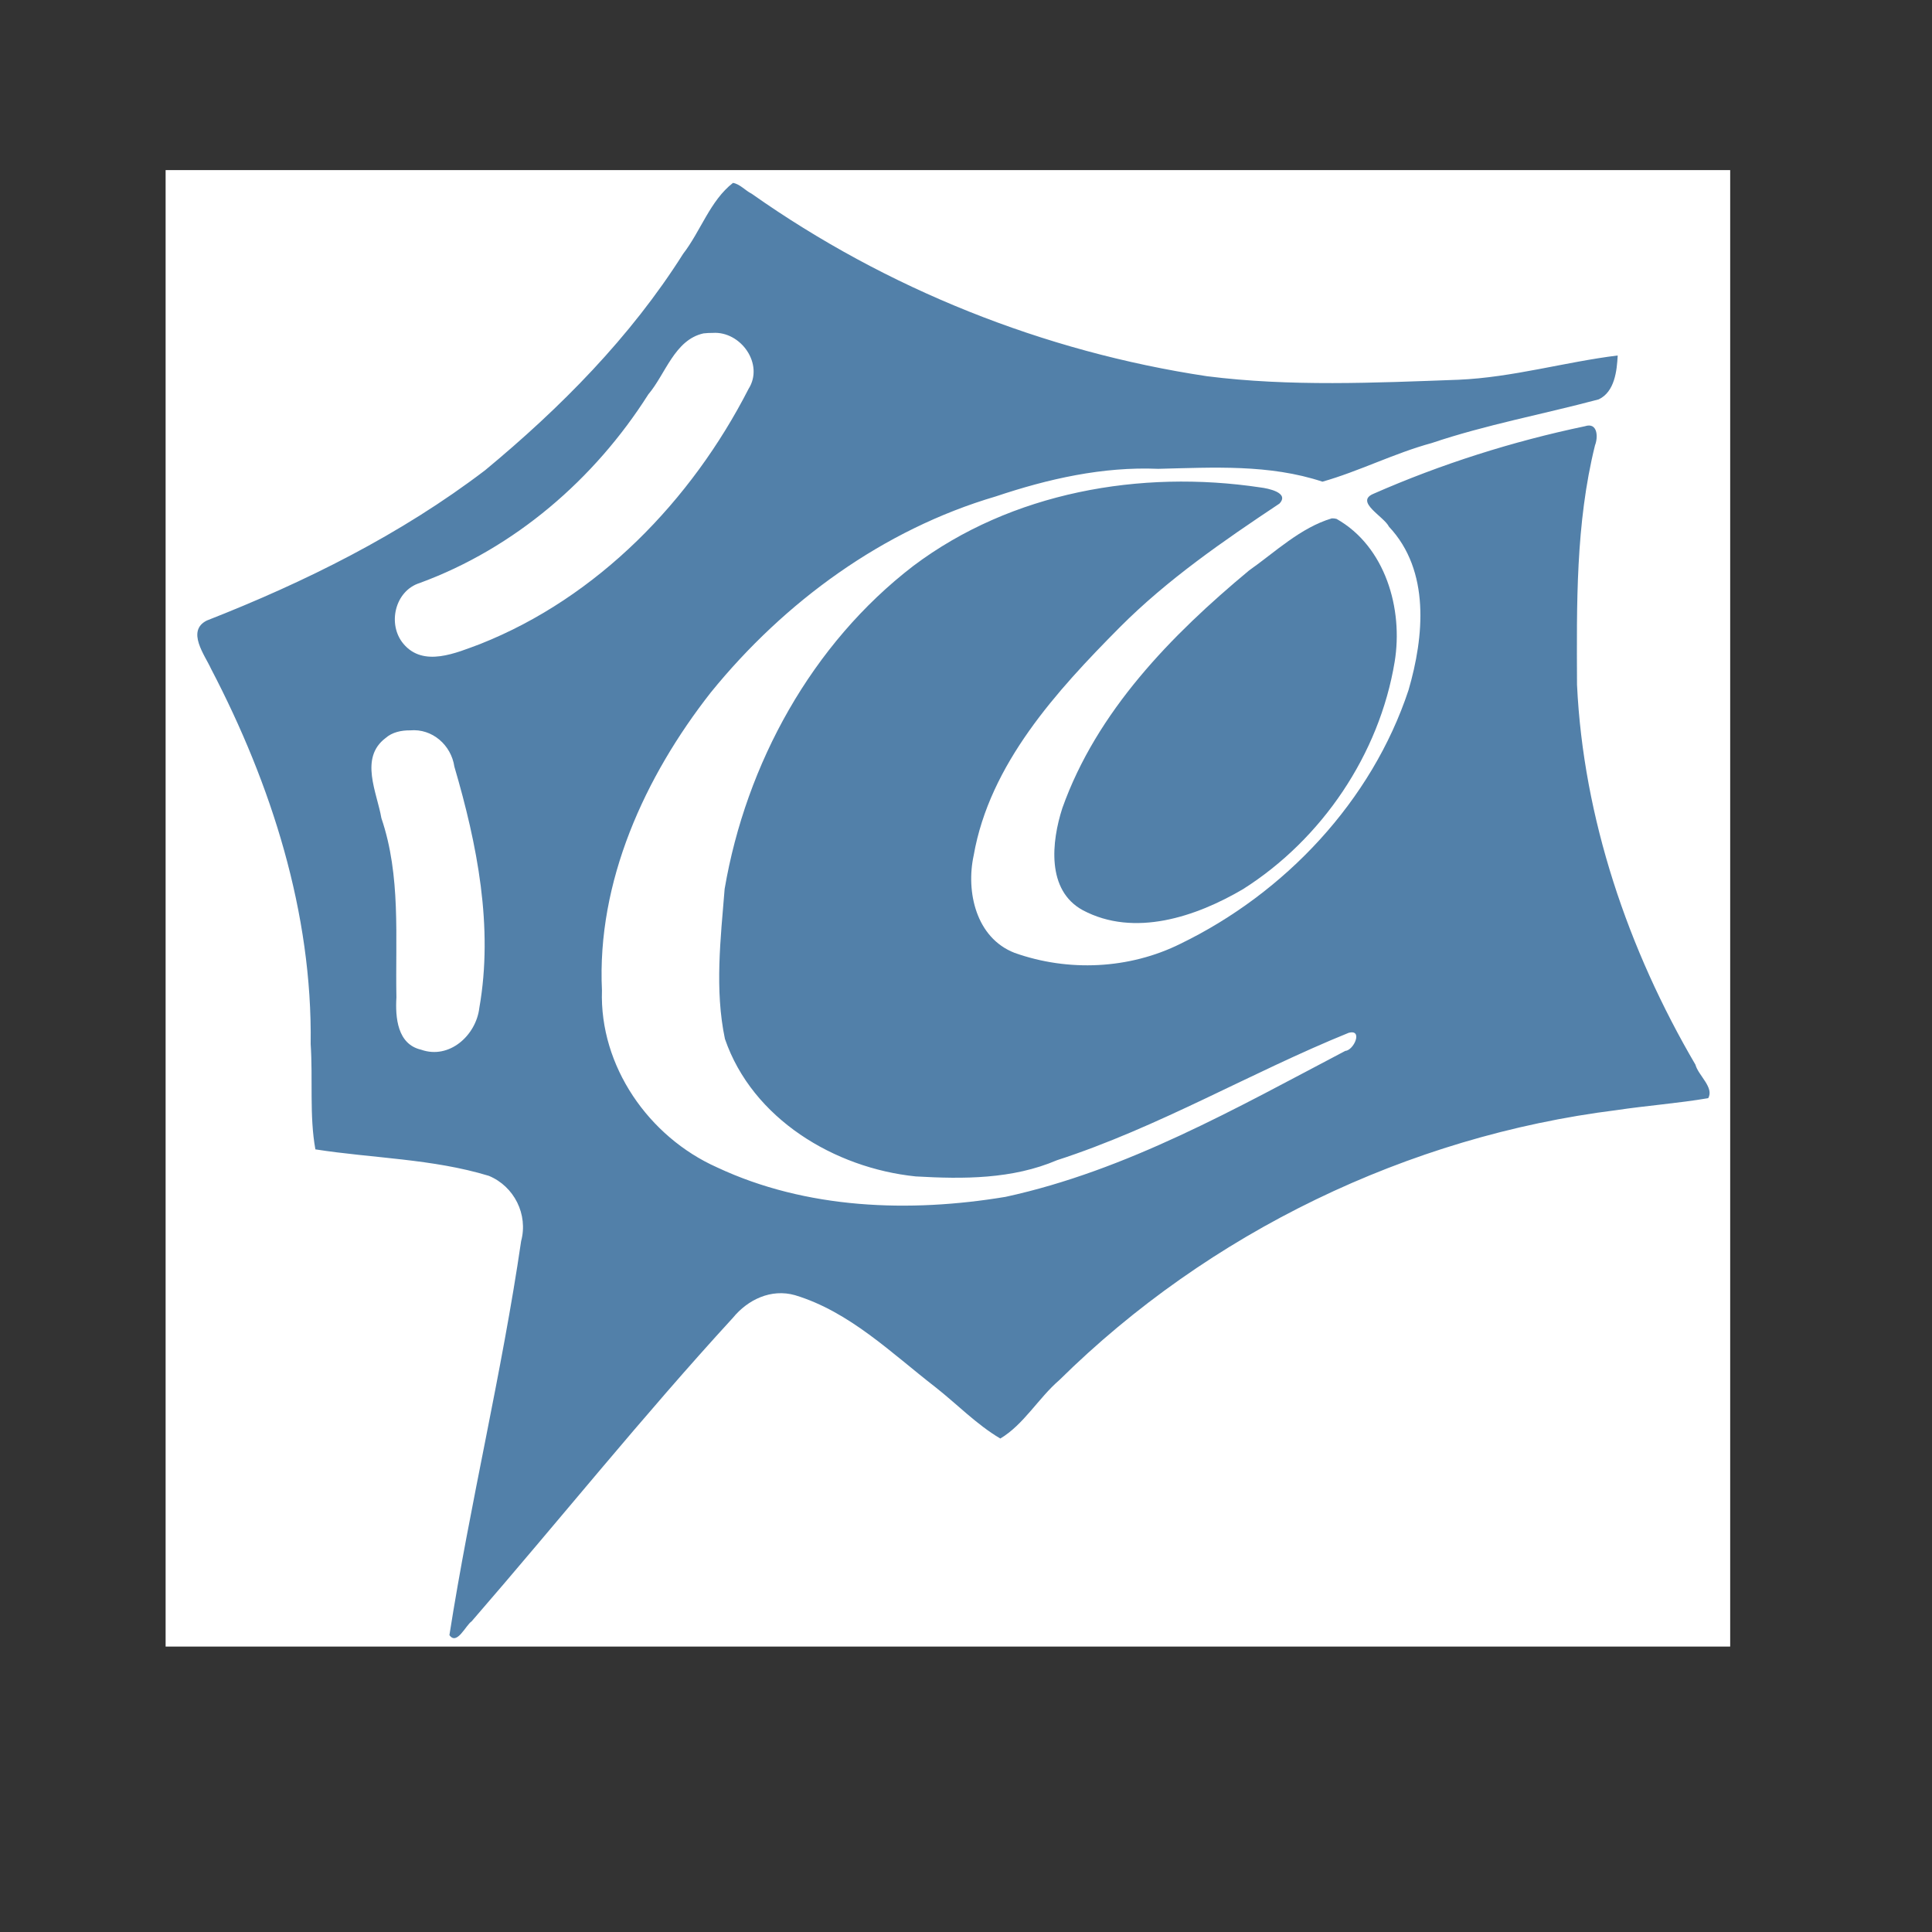 <?xml version="1.0" encoding="UTF-8" standalone="no"?>
<!-- Created with Inkscape (http://www.inkscape.org/) -->

<svg
   xmlns:dc="http://purl.org/dc/elements/1.1/"
   xmlns:cc="http://creativecommons.org/ns#"
   xmlns:rdf="http://www.w3.org/1999/02/22-rdf-syntax-ns#"
   xmlns:svg="http://www.w3.org/2000/svg"
   xmlns="http://www.w3.org/2000/svg"
   xmlns:sodipodi="http://sodipodi.sourceforge.net/DTD/sodipodi-0.dtd"
   xmlns:inkscape="http://www.inkscape.org/namespaces/inkscape"
   version="1.1"
   id="svg3804"
   width="1093.333"
   height="1093.333"
   viewBox="0 0 1093.333 1093.333"
   sodipodi:docname="logo.svg"
   inkscape:version="0.92.2 5c3e80d, 2017-08-06"
   inkscape:export-filename="/Users/stephanegosselin/Projects/ComicsManager/src/assets/favicon1200.png"
   inkscape:export-xdpi="139.884"
   inkscape:export-ydpi="139.884">
  <rect x="0" y="0" width="1093.333" height="1093.333" fill="#333333" stroke="none"/>
  <sodipodi:namedview
     pagecolor="#ffffff"
     bordercolor="#666666"
     borderopacity="1"
     objecttolerance="10"
     gridtolerance="10"
     guidetolerance="10"
     inkscape:pageopacity="0"
     inkscape:pageshadow="2"
     inkscape:window-width="1437"
     inkscape:window-height="772"
     id="namedview3806"
     showgrid="false"
     inkscape:zoom="0.50146736"
     inkscape:cx="439.00371"
     inkscape:cy="537.7218"
     inkscape:window-x="5"
     inkscape:window-y="0"
     inkscape:window-maximized="0"
     inkscape:current-layer="layer4" />
  <defs
     id="defs3808" />
  <g
     inkscape:groupmode="layer"
     id="layer4"
     inkscape:label="fond"
     style="display:inline">
    <rect
       style="opacity:1;fill:#ffffff;fill-opacity:1"
       id="rect6908"
       width="885.402"
       height="835.548"
       x="93.725"
       y="96.259" />
  </g>
  <g
     style="display:none;opacity:1"
     inkscape:label="contours"
     id="layer2"
     inkscape:groupmode="layer">
    <path
       inkscape:connector-curvature="0"
       id="path5399"
       d="M 396.493,6.604 C 372.49,7.152 362.986,33.19 353.816,51.162 307.971,153.22 220.094,234.508 116.39,275.51 85.476,289.621 49.577,292.894 21.359,312.702 c -14.873,12.366 -7.716,34.78 2.255,47.978 45.36,70.563 81.372,151.664 78.484,237.143 1.285,32.234 -3.605,64.316 -2.843,96.471 2.339,17.339 21.245,25.715 37.075,25.102 25.002,2.739 50.835,-0.445 75.349,5.013 6.984,7.263 -0.602,19.036 -0.309,27.706 -17.081,96.149 -38.924,191.504 -54.176,287.977 -5.109,24.924 20.357,48.574 44.915,43.54 22.118,-0.31 33.36,-22.377 47.476,-35.864 64.585,-72.445 125.164,-148.4 190.369,-220.252 5.167,-5.44 13.195,-14.615 20.308,-6.543 33.944,24.314 59.986,57.898 93.168,83.003 16.369,9.677 37.882,0.855 47.86,-14.111 42.74,-55.511 94.367,-105.278 156.495,-138.467 71.036,-39.018 151.89,-58.888 232.834,-59.179 24.745,-1.838 50.334,2.572 74.536,-3.72 17.152,-9.181 22.436,-35.074 8.666,-49.632 -27.123,-38.355 -56.001,-76.06 -74.366,-119.691 -22.452,-49.241 -34.933,-103.236 -32.77,-157.461 -1.148,-36.384 1.331,-72.662 12.189,-107.584 10.057,-38.75 31.151,-73.482 43.913,-111.22 8.869,-23.128 -17.596,-45.598 -39.63,-39.408 -51.275,15.919 -101.691,37.723 -155.758,41.776 C 713.126,159.245 594.454,133.356 497.358,71.113 466.38,53.111 441.173,26.645 409.937,9.233 405.733,7.344 401.113,6.304 396.493,6.604 Z m 17.542,98.06 c 22.44,9.726 41.379,26.498 63.459,37.265 85.62,47.325 182.593,77.275 281.085,74.777 51.782,0.601 103.401,-4.859 154.12,-15.143 6.421,-0.457 0.119,12.224 -1.408,17.224 -5.129,12.403 -21.742,8.804 -31.973,13.608 -43.995,9.43 -86.52,24.555 -128.942,39.003 -15.132,-2.202 -30.429,-5.574 -45.999,-5.205 -45.644,-0.576 -92.785,-3.001 -136.322,13.307 -52.167,16.719 -101.54,44.073 -139.174,84.405 -43.628,41.499 -75.098,96.584 -85.865,155.991 -3.294,33.273 -5.355,70.201 14.808,98.995 28.324,44.094 83.572,59.187 133.024,61.932 56.584,4.956 113.092,-8.817 164.145,-32.715 37.644,-17.652 75.735,-35.181 110.782,-57.61 5.388,-3.097 -0.024,-8.34 -4.269,-4.939 -62.78,25.468 -121.853,61.157 -187.835,78.025 -36.052,4.061 -74.657,4.401 -107.049,-13.943 -28.164,-13.455 -50.87,-39.604 -58.304,-69.725 0.06,-42.18 -1.893,-85.618 14.456,-125.425 20.966,-58.136 58.045,-113.171 111.532,-145.772 41.16,-24.221 88.61,-37.021 136.428,-35.271 17.913,1.156 37.598,-1.309 54.076,6.789 -1.155,7.154 -11.6,10.398 -16.426,15.33 -58.416,41.016 -115.314,89.904 -146.853,155.301 -10.198,23.556 -18.911,54.453 -2.145,77.091 18.822,19.197 48.864,19.254 73.857,16.6 42.666,-6.717 78.523,-34.907 108.463,-64.439 38.562,-40.269 68.545,-96.15 59.758,-153.386 -4.035,-16.784 -17.445,-28.36 -26.637,-42.056 0.184,-5.921 10.164,-6.908 14.403,-9.959 35.481,-14.265 72.1,-26.961 109.912,-33.094 8.006,-0.64 1.39,10.929 2.251,15.12 -10.472,58.203 -12.284,118.334 -4.167,176.944 10.659,64.405 37.151,124.856 68.486,181.66 5.281,8.73 -9.901,5.799 -14.43,7.949 -60.688,6.833 -121.308,18.818 -177.776,42.814 -74.475,30.109 -140.136,78.968 -195.383,136.803 -5.146,3.86 -12.249,14.812 -18.543,6.35 -35.824,-26.157 -67.42,-60.478 -109.76,-76.219 -20.443,-6.996 -34.351,14.106 -46.898,26.307 -49.713,54.491 -95.32,112.914 -144.992,167.226 -6.683,1.803 -0.749,-10.268 -1.628,-13.028 12.188,-74.054 30.327,-147.268 39.303,-221.822 -1.228,-17.655 -18.375,-28.592 -34.707,-29.998 -27.228,-5.89 -55.185,-7.132 -82.504,-12.261 -4.793,-53.645 0.284,-108.775 -15.995,-160.924 -10.841,-43.248 -30.147,-83.706 -48.712,-123.889 -3.36,-6.185 -0.772,-13.906 6.838,-14.827 71.261,-29.071 141.398,-65.733 195.639,-121.434 33.746,-31.745 61.308,-69.152 85.563,-108.461 4.115,-4.511 6.749,-12.604 12.307,-15.268 z m 341.05,188.875 c 21.054,11.983 34.206,36.11 34.535,60.335 1.321,50.424 -26.754,98.324 -63.267,131.719 -23.332,19.93 -52.832,35.751 -84.117,36.479 -19.727,0.193 -44.016,-10.699 -45.172,-33.036 -1.104,-33.55 18.925,-63.734 36.253,-90.94 30.009,-38.435 66.186,-72.611 107.209,-99.037 4.542,-2.356 9.289,-5.413 14.559,-5.519 z"
       style="opacity:1;fill:#2a6395;fill-opacity:1;stroke-width:1.994" />
    <path
       inkscape:connector-curvature="0"
       id="path5401"
       d="m 230.655,413.32 c -14.396,0.145 -23.467,15.425 -19.17,28.584 5.601,25.774 12.904,51.448 11.832,78.118 1.958,21.466 -1.709,44.088 4.491,64.903 8.121,16.229 31.608,11.279 38.785,-3.054 9.9,-20.531 6.666,-44.647 6.278,-66.765 -2.978,-30.98 -8.241,-62.484 -20.253,-91.295 -4.675,-7.2 -13.502,-11.084 -21.963,-10.493 z"
       style="opacity:1;fill:#2a6395;fill-opacity:1;stroke-width:1.994" />
    <path
       inkscape:connector-curvature="0"
       id="path5403"
       d="m 401.065,189.333 c -17.709,1.723 -24.297,22.136 -34.228,34.044 -31.159,47.042 -75.261,86.373 -128.404,106.43 -15.634,4.717 -19.6,27.698 -6.555,37.449 9.892,7.641 24.188,1.444 35.057,-1.102 67.604,-25.905 122.175,-80.217 155.216,-143.956 11.186,-14.911 -3.524,-35.747 -21.087,-32.864 z"
       style="opacity:1;fill:#2a6395;fill-opacity:1;stroke-width:1.994" />
    <path
       inkscape:connector-curvature="0"
       id="path5405"
       d="M 396.01,6.822 C 372.545,8.721 363.78,34.836 353.684,52.174 330.619,101.734 298.105,146.529 258.389,184.114 203.555,238.571 132.469,273.748 58.862,295.292 43.286,302.592 21.357,306.499 14.204,324.203 c -5.351,20.295 12.327,37.072 20.44,53.994 30.601,53.058 57.545,110.557 64.705,171.964 4.358,48.673 -0.031,97.665 1.702,146.402 2.099,18.268 24.335,22.211 39.357,22.726 23.951,2.241 48.839,1.421 72.226,5.624 2.444,19.631 -4.805,39.54 -7.185,59.099 -16.444,88.814 -35.585,177.297 -49.796,266.488 5.534,13.763 14.048,27.158 29.094,31.649 16.692,5.681 36.343,-1.633 46.797,-15.613 73.463,-78.922 139.179,-164.809 213.213,-243.147 5.312,-8.628 14.525,-4.088 20.276,1.024 32.355,23.796 56.932,56.971 90.29,79.353 16.651,8.478 36.127,-0.405 46.196,-14.82 54.953,-71.257 126.432,-131.583 211.4,-163.202 60.118,-23.844 124.661,-33.385 189.057,-33.663 22.346,-2.087 46.458,2.078 67.572,-6.792 12.386,-10.2 15.957,-29.812 5.569,-42.82 -37.302,-54.858 -77.26,-109.974 -94.862,-174.948 -16.338,-53.004 -14.585,-109.644 -11.357,-164.396 5.311,-53.438 30.428,-101.426 49.593,-150.807 7.297,-14.395 6.832,-35.17 -9.02,-43.63 -17.193,-12.307 -37.268,-0.117 -54.787,4.484 -51.617,17.482 -104.332,33.689 -159.264,34.912 C 679.497,154.492 561.261,120.792 468.089,50.931 446.319,36.405 427.304,16.409 402.382,7.34 c -2.085,-0.474 -4.237,-0.654 -6.372,-0.518 z m 17.725,98.718 c 25.392,9.278 46.015,28.384 70.594,39.665 81.249,42.639 171.489,72.797 264.174,70.824 53.434,1.187 106.942,-3.287 159.384,-13.18 4.397,-1.884 9.909,-0.461 7.299,5.063 -2.086,9.214 -6.451,19.2 -17.208,19.914 -49.969,11.45 -98.746,27.423 -147.367,43.587 -45.513,-7.926 -92.222,-5.891 -138.097,-2.652 -49.805,8.69 -97.387,29.523 -139.347,57.491 -50.643,39.263 -96.413,88.577 -118.033,149.995 -13.53,38.509 -19.216,81.858 -7.489,121.524 16.113,43.125 59.587,69.287 103.282,77.332 70.02,15.56 143.73,1.78 207.578,-29.278 36.446,-17.356 74.173,-33.312 107.357,-56.49 4.639,-6.422 -7.302,-2.93 -9.655,-1.098 -60.441,24.688 -117.665,58.333 -181.214,74.703 -27.608,2.58 -56.394,3.974 -83.38,-2.898 -34.64,-10.428 -66.136,-34.542 -79.802,-68.829 -6.42,-14.67 -0.637,-32.047 -2.009,-47.837 0.052,-33.894 2.174,-68.727 17.114,-99.78 26.552,-67.272 76.801,-128.724 146.447,-153.641 35.427,-14.74 74.083,-17.322 112.032,-15.643 12.587,1.527 28.103,-1.438 38.556,6.582 -16.791,18.481 -39.78,31.449 -58.888,47.995 -44.836,35.634 -85.534,79.476 -107.499,133.036 -7.778,22.436 -12.722,53.46 7.544,70.909 20.757,14.792 48.365,12.781 72.514,10.824 49.925,-11.417 90.822,-46.958 122.325,-85.845 29.046,-37.776 50.016,-86.792 39.73,-135.062 -4.251,-15.489 -19.627,-25.476 -24.179,-40.315 16.015,-11.938 37.035,-15.894 55.535,-22.99 23.436,-6.437 47.121,-16.3 71.432,-17.053 -0.514,20.656 -6.415,41.212 -7.248,62.039 -8.237,74.533 -0.384,151.272 28.319,220.891 11.407,32.362 30.12,61.669 41.83,93.777 -6.686,4.461 -18.139,3.648 -26.471,5.681 -100.019,12.053 -199.162,44.984 -279.671,106.874 -32.35,22.928 -59.25,52.298 -89.517,77.63 -7.198,5.894 -14.16,-5.002 -20.327,-7.832 C 517.249,777.071 486.869,748.435 449.201,732.77 430,727.62 416.481,747.474 404.221,758.76 353.399,813.049 308.702,872.839 257.097,926.354 c -2.828,-0.656 -0.073,-9.73 -0.253,-13.055 11.103,-74.654 30.314,-148.092 37.998,-223.247 -1.551,-14.788 -17.444,-24.994 -31.17,-27.26 -28.124,-5.94 -57.59,-8.381 -85.316,-13.873 -4.305,-58.801 -0.718,-119.368 -20.581,-175.857 -11.308,-39.442 -31.506,-75.529 -45.206,-113.992 -0.279,-8.723 12.505,-9.737 18.072,-13.776 73.041,-29.939 142.693,-70.922 196.947,-129.018 32.368,-32.142 56.215,-71.214 83.149,-107.658 0.954,-1.061 1.837,-2.231 2.999,-3.077 z m 339.18,188.392 c 13.432,3.285 22.126,16.949 28.569,28.378 18.066,38.101 3.232,82.649 -17.009,117.094 -26.792,42.33 -70.131,80.896 -122.769,82.048 -20.606,0.969 -45.948,-12.119 -44.666,-35.377 2.572,-44.284 30.965,-81.957 58.726,-114.57 27.12,-29.77 57.854,-57.284 93.281,-76.755 1.243,-0.446 2.54,-0.791 3.868,-0.818 z"
       style="opacity:1;fill:#2a6395;fill-opacity:1;stroke-width:1.994" />
    <path
       inkscape:connector-curvature="0"
       id="path5407"
       d="M 413.606,105.926 C 382.52,149.184 353.092,194.177 313.607,230.459 261.78,283.042 195.915,318.409 128.54,346.82 c -5.103,3.53 -18.439,4.77 -14.912,13.831 24.693,61.039 55.46,122.006 59.092,188.875 3.14,33.137 3.014,67.176 6.477,99.824 32.278,5.735 65.836,6.829 97.059,16.771 11.316,5.898 22.447,17.768 18.185,31.544 -9.019,75.695 -28.297,150.015 -38.555,225.494 2.774,5.619 7.799,-5.738 10.59,-7.042 50.9,-55.9 97.353,-115.807 149.69,-170.34 9.673,-10.972 25.354,-18.84 39.404,-10.722 40.463,18.2 71.697,51.361 108.338,75.505 10.726,-1.339 16.828,-13.848 25.325,-19.551 65.262,-64.361 144.057,-116.169 232.379,-142.238 45.841,-14.958 94.252,-19.363 141.286,-28.827 1.659,-9.521 -6.92,-18.816 -9.727,-27.716 -33.969,-68.158 -62.377,-141.982 -60.007,-219.301 -1.181,-42.424 2.66,-84.556 8.977,-126.457 -0.267,-8.072 -14.308,-1.037 -20.512,-1.146 -35.336,8.987 -70.955,19.237 -103.501,35.864 -5.471,5.03 5.348,11.518 6.874,16.471 10.079,12.588 18.983,27.356 17.098,44.121 2.782,55.559 -28.366,106.218 -66.505,143.929 -35.864,35.803 -85.031,65.809 -137.514,59.365 -20.592,-2.566 -45.86,-13.838 -46.648,-37.725 -4.864,-44.167 23.052,-83.282 48.808,-116.393 32.934,-41.299 77.322,-71.164 117.536,-104.837 10.927,-6.987 -3.59,-9.626 -9.924,-10.325 -44.99,-2.882 -91.92,-3.32 -134.173,14.719 -52.009,18.468 -93.854,58.068 -121.938,104.854 -22.773,37.763 -40.9,79.9 -40.979,124.735 -0.375,21.584 -2.821,43.75 -1.088,65.001 11.351,31.018 35.97,56.12 66.597,68.355 30.304,14.323 65.164,11.994 97.614,9.002 66.387,-15.818 124.931,-53.028 188.614,-76.253 3.668,-2.501 8.174,0.026 3.466,3.182 -25.639,19.524 -56.42,31.046 -84.762,46.058 -56.66,29.697 -120.09,49.887 -184.6,45.454 -49.362,-2.05 -104.066,-15.426 -135.201,-57.168 -17.828,-21.779 -21.199,-50.645 -19.761,-77.83 -0.13,-40.992 15.138,-80.915 35.194,-116.157 39.767,-64.465 99.557,-117.724 171.411,-143.217 32.503,-13.197 67.14,-20.456 102.281,-19.892 32.94,-0.377 66.262,-1.704 98.738,4.666 49.878,-17.189 100.474,-32.044 151.629,-44.849 9.638,-2.181 14.103,-14.105 13.757,-22.641 -21.587,-0.788 -43.149,6.542 -64.801,7.858 -54.066,5.286 -108.926,6.366 -163.065,1.319 -91.981,-12.795 -179.667,-49.164 -257.249,-99.604 -5.146,-2.492 -10.454,-6.833 -15.929,-7.46 z m -5.76,83.474 c 13.007,2.334 22.614,18.885 14.828,30.995 -33.672,67.317 -92.484,124.174 -164.572,148.198 -12.24,4.241 -30.18,2.646 -33.464,-12.483 -4.362,-16.924 12.774,-27.5 26.397,-31.956 55.76,-23.689 96.447,-71.153 129.458,-120.355 6.175,-9.657 15.759,-15.477 27.353,-14.399 z M 231.757,413.359 c 20.127,-0.328 25.611,21.75 29.985,37.069 9.951,40.603 16.391,84.049 7.355,125.353 -3.956,15.088 -23.336,24.416 -36.53,14.571 -11.399,-15.146 -7.332,-36.126 -8.767,-53.865 1.623,-34.614 -7.202,-68.266 -13.2,-101.99 -0.434,-11.214 9.97,-21.423 21.157,-21.137 z"
       style="opacity:1;fill:#2a6395;fill-opacity:1;stroke-width:1.994" />
    <path
       inkscape:connector-curvature="0"
       id="path5409"
       d="M 396.333,6.756 C 371.874,8.894 362.732,36.14 352.508,54.412 304.256,155.68 216.312,237.053 111.445,276.96 c -30.659,13.29 -66.199,17.768 -92.754,39.189 -11.423,13.614 -2.528,33.166 5.996,45.946 40.502,66.587 76.163,140.511 75.72,220.049 2.033,39.17 -2.217,78.585 1.325,117.621 4.649,17.857 27.159,19.56 42.361,20.187 22.008,2.628 45.087,-0.096 66.456,6.134 7.021,8.093 -0.351,20.651 -0.432,30.286 -16.718,95.707 -38.419,190.624 -52.9,286.733 -3.577,20.777 17.202,38.787 36.378,41.055 25.736,2.091 41.552,-21.633 57.086,-38.041 63.889,-70.944 122.79,-146.337 188.33,-215.777 5.781,-5.861 14.344,-14.847 22.676,-7.657 34.355,23.486 59.435,58.591 94.095,81.667 17.874,8.812 37.531,-3.255 48.023,-17.881 61.426,-79.128 144.948,-143.079 241.728,-171.746 66.605,-22.213 137.367,-21.388 206.686,-24.483 19.941,1.107 33.47,-20.642 27.571,-38.66 -10.977,-24.509 -30.608,-44.236 -43.774,-67.507 -38.321,-60.251 -69.236,-129.081 -67.52,-201.749 -1.634,-48.073 -2.599,-97.511 15.89,-142.879 11.11,-34.179 28.59,-66.154 38.216,-100.789 5.981,-22.996 -22.161,-42.708 -42.726,-33.036 -57.124,16.702 -113.573,38.782 -173.657,41.335 C 679.358,157.537 549.785,116.866 450.479,37.505 433.6,26.729 417.477,8.013 396.333,6.756 Z M 392.582,135.682 c -18.037,25.105 -36.522,50.028 -57.499,72.798 28.24,-30.452 50.734,-65.483 75.115,-98.886 6.263,-5.218 -9.467,13.719 -11.264,17.223 -2.118,2.955 -4.235,5.91 -6.353,8.865 z M 420.095,108.321 c 29.377,15.544 56.713,34.915 87.299,48.379 14.645,7.125 29.469,13.891 44.514,20.131 -46.533,-17.314 -90.065,-43.208 -131.812,-68.51 z m -13.059,81.316 c 3.701,-0.148 11.126,4.065 10.559,4.588 -3.164,-2.197 -6.923,-3.609 -10.559,-4.588 z m -14.843,2.73 c -23.021,22.67 -37.006,52.811 -60.664,75.008 -26.082,28.247 -59.784,47.415 -93.921,64.169 28.815,-16.53 60.111,-30.578 83.06,-55.588 26.503,-23.881 44.52,-55.052 68.445,-81.136 -0.799,0.642 4.281,-3.83 3.081,-2.454 z m 519.366,10.103 c 7.03,-1.664 0.647,14.949 2.255,6.43 1.407,-6.085 -5.732,-6.142 -9.694,-5.313 2.466,-0.509 4.853,-1.104 7.439,-1.118 z m -40.755,6.399 c -11.448,1.816 -11.187,1.319 -0.114,-0.059 0.233,-0.04 3.848,-0.505 0.114,0.059 z m -195.777,2.267 c 7.247,1.147 -15.511,-2.289 -0.348,-0.051 z m -250.538,3.517 c -9.848,26.619 -28.268,49.804 -46.258,71.58 -12.327,13.959 -25.841,26.761 -40.39,38.336 35.821,-30.202 68.261,-66.782 86.648,-109.916 z m 487.059,2.594 c -6.874,12.249 -23.4,11.858 -35.213,15.568 11.705,-3.605 27.799,-6.122 35.213,-15.568 z m -13.141,25.924 c 3.357,-0.471 4.484,4.727 1.546,0.362 -0.145,-0.228 -2.309,-0.413 -1.546,-0.362 z m -5.196,0.179 c -38.813,8.075 -76.964,20.559 -113.109,36.833 -2.865,1.688 -5.624,4.825 -1.694,0.756 31.461,-16.72 66.705,-25.907 100.997,-35.143 4.176,-0.995 11.659,-2.358 13.807,-2.446 z m 8.479,6.247 c 0.003,4.039 -2.094,18.549 -2.004,16.134 0.378,-4.041 1.783,-16.194 2.004,-16.134 z m -102.142,5.41 c -10.503,3.459 -21.038,6.824 -31.626,10.017 11.398,-3.578 22.758,-7.276 34.154,-10.859 l -1.892,0.63 z m -135.314,19.303 c 12.53,-0.014 25.007,0.345 37.472,1.363 -27.615,-0.676 -55.377,-0.517 -82.878,2.247 15.044,-2.589 30.149,-3.614 45.406,-3.611 z m 49.075,2.652 c 5.526,0.425 14.829,3.39 6.43,8.354 -44.684,36.075 -92.829,69.74 -127.537,116.422 -13.7,17.926 -25.386,37.431 -34.309,58.167 24.741,-58.522 70.943,-104.288 120.567,-142.413 13.658,-11.999 30.085,-21.97 41.348,-36.196 0.403,-3.202 -9.223,-4.789 -6.5,-4.335 z m -149.323,4.004 c -47.871,16.952 -93.876,41.512 -129.298,78.518 -12.605,12.262 -24.746,25.032 -35.889,38.646 41.218,-52.245 95.889,-95.411 160.034,-115.376 0.478,-0.168 8.048,-2.82 5.153,-1.788 z m 40.502,-0.171 c -66.977,15.567 -123.585,62.73 -156.731,122.251 -8.332,14.531 -15.938,29.518 -22.181,45.071 27.882,-77.169 90.349,-145.155 171.672,-165.54 1.509,-0.437 8.115,-2.037 7.24,-1.781 z m -357.482,3.868 c -40.06,27.488 -84.709,46.794 -128.264,67.774 -10.335,5.061 0.996,16.596 1.949,23.957 5.878,15.277 12.334,30.358 18.398,45.534 -7.996,-22.131 -21.185,-42.915 -25.881,-65.951 24.065,-15.901 52.516,-24.111 77.546,-38.526 21.113,-10.968 41.713,-22.959 61.421,-36.297 -1.723,1.17 -3.446,2.339 -5.168,3.509 z m 532.979,5.737 c 6.15,8.694 12.914,17.084 17.562,26.722 -5.253,-9.846 -12.559,-18.377 -18.321,-27.836 z m -25.663,4.596 c 16.302,4.673 24.256,22.896 30.399,37.157 12.607,37.591 -3.32,77.872 -22.71,110.228 -24.828,40.138 -66.216,73.906 -114.391,78.383 -19.684,2.25 -45.471,-5.925 -49.503,-28.21 -2.773,-29.803 12.999,-57.855 28.17,-82.542 29.135,-42.497 67.174,-79.107 109.905,-107.697 5.504,-3.025 11.468,-7.134 18.131,-7.317 z M 225.494,343.806 c -3.159,8.311 1.977,20.356 6.956,23.996 -7.442,-4.847 -10.973,-16.851 -6.668,-24.915 z m 80.923,2.668 c -16.766,9.758 -34.471,18.968 -53.546,23.1 19.769,-5.26 38.335,-14.307 55.945,-24.58 l -1.697,1.047 z m 489.594,44.81 c -0.618,2.801 -7.8,20.178 -4.265,11.373 0.854,-1.729 6.603,-18.953 4.265,-11.373 z m 99.1,25.464 c 2.72,21.879 -0.519,-3.705 0,0 z m -671.954,-1.036 c -4.637,1.267 -10.732,11.069 -10.497,10.96 2.449,-4.809 6.085,-9.411 11.299,-11.353 z m 21.834,1.41 c 7.607,5.744 -3.484,-2.48 0,0 z m 533.999,12.6 c -14.314,24.845 2.811,-5.045 0,0 z m -523.016,3.525 c 3.769,8.386 6.926,20.881 8.066,27.587 -2.614,-9.725 -5.164,-19.489 -8.678,-28.939 z m 167.103,21.519 c -12.775,35.177 -12.363,73.145 -13.784,110.025 0.607,-38.109 0.044,-77.47 14.917,-113.125 l -0.685,1.873 z m -207.987,2.473 c 6.591,25.736 8.091,52.264 8.693,78.738 -0.688,-27.627 -4.01,-55.097 -9.406,-82.185 l 0.404,1.953 z m -55.513,21.2 c 1.645,5.299 4.304,14.519 5.052,17.846 -2.285,-8.554 -4.852,-17.028 -7.435,-25.495 0.795,2.55 1.589,5.1 2.384,7.649 z m 110.153,11.509 c 1.67,11.575 1.271,12.545 -0.121,0.253 -0.531,-5.067 -0.686,-5.258 0.121,-0.253 z m 460.356,0.833 c -19.384,18.141 -41.05,34.501 -65.791,44.565 24.776,-10.94 46.988,-27.066 66.738,-45.472 z m -381.537,6.325 c -3.833,13.613 3.06,-10.906 0,0 z m 565.107,1.57 c 12.928,40.737 33.455,78.422 50.247,117.487 1.583,7.986 -11.609,4.89 -16.326,7.143 -13.222,1.946 -1.389,-0.236 5.232,-1.619 4.688,-0.494 13.982,-2.568 8.995,-9.216 -16.814,-38.794 -36.664,-76.437 -49.176,-116.93 l 0.621,1.895 z m -361.389,11.498 c 0.487,7.16 7.015,17.547 9.901,19.891 -5.799,-4.776 -10.168,-14.276 -9.901,-19.891 z m 39.003,33.398 c 11.487,1.863 23.154,1.451 34.742,1.694 -11.875,1.511 -24.107,0.886 -35.856,-1.881 z m -322.807,32.635 c -0.668,4.962 -4.762,10.258 -8.179,12.467 3.61,-3.312 6.62,-9.55 8.179,-12.467 z m 75.602,8.931 c 1.347,8.49 -0.789,-4.862 0,0 z m 71.322,11.836 c 21.586,39.214 64.603,68.249 110.348,65.861 26.325,0.313 53.537,1.718 78.201,-9.282 46.486,-16.429 90.367,-39.142 135.663,-58.437 -54.126,23.026 -106.147,52.576 -163.562,66.771 -39.038,4.819 -82.789,6.109 -116.823,-17.037 -22.497,-14.128 -41.05,-35.268 -49.923,-60.348 2.032,4.157 4.064,8.314 6.095,12.471 z m 352.107,-10.835 c 2.048,2.066 -6.133,6.203 -8.047,8.09 -7.54,5.265 -15.836,9.562 -23.899,13.967 10.441,-6.858 23.157,-11.817 31.525,-21.129 0.075,-0.527 -0.592,-1.205 0.421,-0.927 z m -521.275,7.938 c -3.802,0.088 -0.075,-0.014 0,0 z m 101.148,3.86 c 6.076,15.315 15.326,29.417 27.349,40.72 -12.552,-11.568 -22.537,-26.215 -27.976,-42.352 z m 337.4,36.226 c -26.531,13.359 -53.9,25.203 -82.372,33.827 28.669,-9.489 56.38,-21.603 83.672,-34.469 z m 174.94,4.623 c -76.932,18.081 -150.149,52.304 -212.248,101.335 63.099,-50.082 137.773,-85.562 216.653,-102.371 -1.468,0.345 -2.937,0.691 -4.405,1.036 z m -483.904,0.869 c -0.387,-0.322 -1.586,-1.474 0,0 z m -197.323,2.197 c -0.749,3.17 3.375,8.002 4.035,7.836 -6.379,2.36 -3.351,-12.766 -4.035,-7.836 z m 39.751,13.165 c 10.27,1.379 20.629,2.872 30.847,4.608 -11.115,-1.843 -22.287,-3.312 -33.433,-4.946 l 1.977,0.259 z m 39.197,6.185 c 5.542,1.332 -2.828,-0.361 0,0 z m 18.835,5.336 c 7.382,2.882 15.653,11.868 17.254,17.511 -3.405,-8.257 -10.76,-14.21 -18.598,-18.076 z m 167.828,65.164 c 10.844,0.974 20.077,7.481 29.227,12.728 -9.741,-4.858 -19.466,-10.524 -30.228,-12.713 l 0.985,-0.016 z m -5.542,0.44 c -22.815,8.711 -36.935,30.813 -53.608,47.558 -41.754,46.582 -80.177,96.188 -123.408,141.384 52.69,-58.204 101.046,-120.424 156.309,-176.252 6.178,-5.461 13.03,-11.69 21.595,-12.853 z m 198.538,16.257 c -24.958,19.868 -46.445,44.441 -72.113,63.01 -21.55,-12.646 -39.756,-30.44 -59.891,-45.219 20.633,13.678 38.533,32.155 60.658,43.201 26.107,-18.093 47.142,-42.88 72.611,-62.025 z m -364.913,80.681 c -5.855,31.335 -11.598,62.761 -16.397,94.305 3.66,-31.911 10.575,-63.772 16.6,-95.478 z"
       style="opacity:1;fill:#2a6395;fill-opacity:1;stroke-width:1.994" />
    <path
       inkscape:connector-curvature="0"
       id="path5411"
       d="M 395.741,6.592 C 372.207,9.27 362.968,35.283 352.73,53.03 311.153,138.873 243.053,212.435 157.323,255.297 c -39.352,21.863 -83.635,32.3 -124.552,50.584 -14.735,5.21 -24.351,21.866 -17.834,36.818 13.18,29.494 32.229,56.093 45.476,85.67 22.33,46.751 40.698,97.31 38.645,149.798 1.26,40.601 -0.265,81.453 2.056,121.92 8.942,20.058 34.121,19.311 52.599,20.682 18.906,2.359 39.51,-0.417 57.231,6.885 5.345,8.521 -1.321,20.179 -1.301,29.628 -16.633,96.926 -39.188,192.893 -53.273,290.242 1.168,28.414 37.712,47.251 61.386,31.057 34.386,-29.233 61.425,-66.015 91.477,-99.481 44.808,-51.108 87.105,-104.618 134.831,-153.031 5.461,-6.755 14.993,-7.655 20.931,-0.865 31.858,25.311 58.523,56.97 92.077,80.113 17.969,7.047 36.444,-4.408 46.769,-18.882 70.5,-89.737 169.77,-159.968 282.986,-182.133 57.076,-11.952 115.783,-10.413 173.686,-14.909 21.641,-4.534 26.064,-34.765 13.118,-50.195 -41.558,-61.411 -86.307,-124.585 -99.275,-199.226 -8.342,-49.305 -8.903,-100.138 -3.001,-149.715 8.591,-54.517 37.529,-103.17 52.457,-155.873 0.78,-22.409 -25.902,-38.011 -45.811,-28.915 -58.215,17.385 -115.99,40.715 -177.575,40.822 -54.067,3.161 -108.587,-0.154 -160.85,-14.684 C 570.47,113.694 505.674,80.828 449.767,36.558 432.856,26.018 416.628,8.146 395.741,6.592 Z M 409.813,110.798 c -5.961,9.146 -12.62,17.815 -18.952,26.703 6.681,-8.894 11.994,-18.859 19.279,-27.272 z m 501.045,92.689 c 3.962,-0.962 3.484,7.553 1.85,1.562 -0.481,-0.644 -1.204,-1.205 -1.85,-1.562 z M 370.206,218.393 c -31.104,47.417 -74.941,86.392 -126.722,109.935 35.691,-17.007 68.511,-40.183 94.532,-70.149 11.768,-12.892 22.43,-26.732 32.868,-40.705 z m 538.759,2.243 c -2.056,2.986 -14.055,7.907 -6.278,4.152 1.949,-0.936 5.615,-3.481 6.278,-4.152 z m -47.283,30.302 c -27.578,7.862 -54.966,16.73 -80.997,28.864 26.649,-13.244 55.538,-21.817 84.202,-29.772 l -1.919,0.543 z m -143.505,27.599 c 7.418,2.096 1.171,7.078 -2.606,9.698 -9.572,8.051 -19.612,15.523 -29.402,23.303 11.11,-10.024 25.223,-18.33 34.161,-30.013 -0.226,-1.207 -1.706,-2.553 -2.154,-2.987 z m -166.305,6.687 c -6.296,2.352 -12.566,4.777 -18.691,7.548 6.518,-2.901 13.155,-5.778 19.774,-7.988 z m -179.559,7.361 c -6.361,6.879 -14.189,14.275 -2.913,2.902 0.688,-0.661 7.455,-7.893 2.913,-2.902 z m 382.086,2.96 c 15.292,4.407 23.005,21.391 29.398,34.664 5.656,18.087 3.613,37.793 1.893,56.424 -14.739,55.366 -54.197,106.547 -108.521,127.298 -21.526,5.958 -47.89,11.451 -67.287,-2.793 -18.008,-16.157 -10.853,-43.557 -3.248,-63.349 26.315,-59.95 75.29,-107.636 128.681,-144.159 5.864,-3.462 11.997,-7.971 19.085,-8.086 z m -237.004,4.611 c -9.303,4.571 -23.275,12.267 -29.519,15.79 10.603,-6.556 21.814,-12.055 33.012,-17.503 l -1.79,0.878 z m 9.542,14.773 c -6.631,4.543 -13.03,9.422 -19.17,14.609 5.708,-5.239 14.064,-11.392 19.17,-14.609 z m -83.91,36.245 c -3.734,3.579 -19.172,18.281 -8.506,7.922 2.309,-2.351 20.283,-19.139 8.506,-7.922 z m 26.021,19.311 c -9.139,11.989 -17.305,24.707 -24.584,37.904 7.87,-14.86 16.683,-29.296 27.79,-42.013 -1.068,1.37 -2.137,2.739 -3.205,4.109 z m -349.062,5.001 c 1.435,3.62 8.207,19.835 6.261,15.922 -2.129,-4.638 -7.376,-18.041 -7.444,-18.945 l 0.726,1.857 z m 138.831,65.184 c 1.921,5.833 2.184,9.12 0.191,1.18 0.472,1.838 -0.748,-3.049 -0.191,-1.18 z m 162.807,18.804 c -1.075,3.895 -6.073,19.579 -2.886,8.537 0.766,-2.657 2.263,-7.32 2.886,-8.537 z m -203.539,13.581 c 1.559,8.035 2.751,16.151 3.326,24.319 -1.248,-7.907 -2.538,-17.823 -3.326,-24.319 z m 192.47,50.111 c -0.331,10.019 -0.715,13.668 -0.113,1.468 -0.034,1.175 0.239,-4.793 0.113,-1.468 z m 16.942,93.133 c 3.881,4.844 8.108,9.415 12.685,13.608 -5.036,-4.363 -9.773,-9.125 -13.511,-14.668 z m 536.122,1.246 c -2.555,6.074 -12.101,4.175 -17.573,5.834 5.513,-1.861 13.456,-1.865 17.573,-5.834 z m -605.263,2.021 c 3.079,4.777 -3.935,-5.823 0,0 z m 300.688,11.891 c -3.62,1.7 -21.88,9.545 -16.406,7.11 3.736,-1.568 24.387,-10.69 16.406,-7.11 z m -480.301,14.691 c 4.117,6.029 0.039,1.74 0,0 z m 287.519,2.391 c 8.656,4.672 17.8,8.472 27.26,11.178 -9.33,-2.038 -20.708,-7.143 -27.26,-11.178 z m 111.532,12.822 c -2.273,0.567 -8.65,0.774 -3.007,0.171 0.965,-0.098 1.955,-0.212 3.007,-0.171 z m -128.077,71.708 c 4.542,1.699 8.962,3.72 13.27,5.944 -3.745,-1.912 -12.341,-5.243 -13.27,-5.944 z m 80.389,52.494 c 11.735,7.941 22.399,19.345 35.887,23.801 8.835,-5.453 16.328,-12.86 24.28,-19.497 -8.652,6.757 -16.767,17.447 -26.551,20.892 -14.365,-9.873 -28.204,-20.514 -41.698,-31.544 2.694,2.116 5.388,4.232 8.082,6.349 z m -195.578,52.206 c -13.068,15.353 -26.191,30.663 -39.49,45.815 13.503,-15.537 26.904,-31.162 40.307,-46.785 z"
       style="opacity:1;fill:#2a6395;fill-opacity:1;stroke-width:1.994" />
    <path
       inkscape:connector-curvature="0"
       id="path5413"
       d="M 395.332,6.534 C 372.873,8.359 363.929,33.375 353.979,49.999 320.614,120.027 269.017,180.938 205.995,226.019 155.044,262.707 94.763,281.464 36.773,303.596 c -14.593,5.064 -30.218,20.344 -22.526,36.938 15.185,36.133 39.035,67.932 53.507,104.452 17.773,39.329 30.123,81.426 30.674,124.853 2.875,42.643 0.65,85.605 2.206,128.244 5.506,16.949 25.069,22.118 41.015,21.87 22.772,2.988 46.702,0.711 68.659,7.746 4.458,13.634 -2.252,29.15 -3.481,43.33 -15.997,90.427 -36.524,180.135 -49.734,271.044 -4.382,26.475 26.082,48.825 50.746,41.055 20.735,-6.783 32.609,-27.457 47.649,-41.912 62.015,-68.993 119.545,-142.035 183.719,-209.016 5.799,-5.569 14.384,-15.311 22.567,-7.817 33.876,23.163 59.508,56.705 93.359,79.887 17.294,8.613 36.915,-1.867 47.521,-16.144 47.635,-58.96 105.189,-111.125 173.788,-144.499 65.954,-35.028 140.745,-48.236 214.739,-49.808 24.8,-2.268 50.571,0.273 74.793,-6.148 18.051,-9.348 19.139,-35.539 6.73,-50.103 -42.078,-63.015 -87.732,-127.73 -99.209,-204.455 -6.707,-50.313 -8.394,-102.174 0.238,-152.381 9.64,-49.203 34.342,-93.648 49.273,-141.156 5.901,-19.048 -13.823,-36.441 -31.552,-36.95 -39.085,8.057 -76.259,23.933 -115.18,33.002 -59.709,14.137 -122.401,14.32 -183.057,6.45 C 602.162,129.542 516.343,89.056 444.509,32.305 429.299,22.653 414.261,7.581 395.332,6.534 Z M 352.049,242.712 c -9.454,12.175 -21.562,25.058 -31.98,34.461 12.308,-12.76 24.495,-25.664 35.805,-39.326 -1.275,1.622 -2.55,3.243 -3.825,4.865 z m 367.772,36.374 c 5.074,4.013 -5.995,9.214 -8.134,12.164 -3.391,2.552 6.816,-5.515 7.783,-9.274 0.798,-0.705 -1.049,-2.945 0.351,-2.89 z m 34.773,17.172 c 13.125,3.852 21.065,17.733 27.03,29.18 7.669,23.205 6.535,49.057 0.506,72.436 -18.85,53.675 -60.053,104.885 -117.355,118.882 -19.559,4.616 -45.72,6.676 -59.338,-11.311 -15.329,-24.509 -0.175,-53.569 11.003,-76.515 25.837,-48.903 68.222,-86.859 111.443,-120.018 8.111,-5.062 16.657,-12.498 26.711,-12.654 z m 206.612,323.617 c -1.584,1.642 -9.054,2.572 -3.096,1.094 0.947,-0.306 2.509,-0.884 3.096,-1.094 z m -490.58,31.225 c 2.545,1.2 2.028,0.956 0,0 z m 14.127,5.975 c 0.758,0.282 -0.848,-0.282 0,0 z"
       style="opacity:1;fill:#2a6395;fill-opacity:1;stroke-width:1.994" />
    <path
       inkscape:connector-curvature="0"
       id="path5415"
       d="M 395.176,6.144 C 374.364,8.153 365.113,31.111 355.503,46.631 316.353,125.985 257.314,196.786 180.457,241.831 136.867,268.931 87.25,283.129 40.012,302.179 26.258,307.467 9.036,318.339 12.798,335.634 c 9.218,30.304 30.057,55.512 42.798,84.323 24.41,48.002 42.244,100.233 42.727,154.504 3.15,40.87 -0.155,82.046 2.853,122.888 2.728,18.079 24.832,21.715 39.886,22.938 22.528,3.06 46.482,0.397 68.059,8.15 6.686,9.021 -0.671,21.919 -0.685,32.07 -16.903,96.025 -38.581,191.321 -52.397,287.862 1.696,25.34 30.776,42.878 54.356,33.967 21.217,-9.281 34.068,-30.555 50.124,-46.321 59.995,-66.59 115.059,-137.666 177.687,-201.822 6.345,-4.351 14.465,-17.632 22.991,-10.208 34.086,23.716 59.54,58.355 94.812,80.56 17.839,9.133 37.052,-3.507 47.907,-17.554 48.752,-57.907 105.089,-111.323 174.165,-144.036 62.602,-32.223 132.733,-45.71 202.623,-48.446 28.374,-2.985 57.634,-0.276 85.46,-7.007 19.204,-9.056 18.223,-36.274 6.33,-50.977 -45.095,-67.506 -94.123,-138.501 -101.04,-221.825 -6.158,-64.51 -5.492,-132.03 20.416,-192.442 10.033,-29.677 25.969,-57.676 31.969,-88.537 1.598,-16.762 -15.968,-29.307 -30.87,-31.696 -40.831,8.166 -79.469,25.266 -120.298,33.814 C 728.563,167.661 571.643,131.059 455.537,39.993 437.149,28.193 420.51,11.033 398.596,6.292 397.462,6.202 396.316,6.081 395.176,6.144 Z M 753.729,297.317 c 15.151,2.197 21.823,18.899 28.35,30.894 5.702,19.888 4.761,41.552 1.581,61.791 -14.658,52.337 -52.182,100.802 -103.306,121.468 -22.839,7.764 -52.464,14.526 -72.264,-3.521 -17.164,-19.632 -6.366,-48.05 3.294,-68.714 28.896,-55.843 74.984,-102.456 127.314,-136.632 4.622,-2.579 9.598,-5.259 15.03,-5.285 z"
       style="opacity:1;fill:#2a6395;fill-opacity:1;stroke-width:1.994" />
    <path
       inkscape:connector-curvature="0"
       id="path5417"
       d="M 396.247,6.004 C 372.344,7.542 363.042,33.882 352.929,51.628 305.914,144.055 230.414,224.319 134.079,265.349 99.288,281.703 61.094,290.257 27.252,308.628 13.805,315.046 9.147,331.63 15.649,344.67 c 13.829,32.164 34.558,60.872 48.034,93.292 22.067,45.171 34.693,94.553 34.696,144.9 1.795,38.958 0.06,78.272 2.586,117.046 6.39,14.77 22.902,20.204 37.862,20.036 23.25,3.614 48.116,0.587 70.251,9.16 5.657,8.547 -1.23,20.471 -1.075,30.134 -15.741,95.68 -39.041,190.144 -51.275,286.394 -2.195,22.462 21.852,40.96 43.217,38.792 23.254,-0.877 36.491,-23.804 51.754,-38.084 64.838,-71.528 124.096,-148.111 192.003,-216.817 4.531,-4.313 11.097,-11.731 16.935,-5.079 34.247,23.547 60.053,57.586 95.049,80.011 18.157,9.771 37.805,-3.738 48.829,-17.986 48.882,-57.338 105.231,-110.468 173.687,-143.224 66.743,-33.99 141.748,-46.988 216.046,-49.215 24.178,-2.616 49.764,0.977 73.057,-6.963 17.67,-10.581 17.887,-37.366 4.752,-51.813 -43.856,-64.769 -90.113,-133.05 -99.076,-212.817 -5.209,-50.371 -6.982,-102.185 3.84,-151.956 10.761,-47.698 36.716,-90.485 47.739,-138.013 -0.369,-16.504 -17.883,-29.644 -33.546,-30.243 -48.981,10.745 -95.683,31.307 -145.479,38.481 C 718.142,160.628 583.435,130.192 477.925,55.597 452.29,39.945 430.74,16.606 402.019,6.581 400.125,6.173 398.186,5.952 396.247,6.004 Z M 752.666,296.974 c 17.859,4.061 26.718,24.241 31.174,40.307 11.105,58.287 -21.781,116.603 -66.605,152.159 -26.832,20.335 -63.145,36.734 -96.778,25.336 -18.728,-6.467 -25.279,-29.361 -18.87,-47.01 18.057,-63.175 67.736,-110.53 117.16,-150.92 10.561,-7.352 20.98,-17.292 33.92,-19.871 z"
       style="opacity:1;fill:#2a6395;fill-opacity:1;stroke-width:1.994" />
    <path
       inkscape:connector-curvature="0"
       id="path5419"
       d="M 395.725,6.082 C 371.998,7.449 363.129,33.518 352.856,50.828 305.576,144.124 228.88,225.451 131.146,265.862 96.924,281.966 59.369,290.691 26.255,309.13 9.819,317.4 9.221,339.344 18.777,353.056 c 37.361,66.945 76.735,137.762 78.453,216.318 2.318,43.177 -0.49,86.673 3.085,129.701 5.63,16.687 24.838,21.286 40.486,21.385 22.046,3.504 45.3,1.401 66.621,8.165 7.01,8.265 -0.03,20.743 0.208,30.455 -14.838,93.767 -38.451,186.164 -50.244,280.449 -2.501,12.773 0.921,26.291 11.72,34.329 12.234,12.999 33.449,13.279 48.514,5.721 27.324,-21.281 47.911,-49.946 71.353,-75.22 51.629,-58.635 100.492,-120.046 155.692,-175.322 4.417,-5.033 12.238,-9.348 17.741,-3.042 34.215,24.15 60.473,59.119 96.833,80.557 18.656,7.168 36.013,-8.642 47.158,-21.801 42.202,-49.3 89.659,-95.195 146.468,-127.333 59.647,-35.623 127.979,-54.645 196.96,-59.835 37.283,-4.498 75.127,-2.749 112.223,-8.225 21.163,-6.543 24.798,-36.144 11.505,-51.754 -43.765,-67.071 -92.531,-136.341 -100.73,-218.353 -4.416,-45.718 -4.386,-92.409 2.036,-137.856 9.456,-50.311 35.501,-95.448 49.227,-144.428 3.135,-20.96 -20.431,-39.673 -40.483,-32.942 -56.552,13.512 -111.353,36.714 -169.984,39.994 -76.031,5.5 -153.576,-2.342 -224.854,-30.308 C 528.441,92.474 476.166,54.789 424.936,17.431 416.117,11.907 406.52,5.855 395.725,6.082 Z m 358.339,292.045 c 18.551,5.172 26.495,26.718 30.056,43.91 8.518,53.645 -20.937,106.925 -60.51,141.662 -26.912,23.157 -64.113,40.999 -100.093,32.008 -16.916,-4.312 -26.381,-22.661 -22.761,-39.236 9.159,-49.486 43.347,-89.975 77.946,-124.592 21.196,-19.204 42.413,-39.758 68.25,-52.599 2.273,-0.807 4.687,-1.337 7.112,-1.153 z"
       style="opacity:1;fill:#2a6395;fill-opacity:1;stroke-width:1.994" />
    <path
       inkscape:connector-curvature="0"
       id="path5421"
       d="m 752.191,298.972 c -20.249,5.641 -35.752,21.876 -52.053,34.447 -41.426,36.213 -81.111,79.286 -97.022,133.151 -4.867,15.722 -3.202,35.836 12.471,44.864 23.875,12.88 53.68,4.848 76.472,-6.82 51.333,-28.284 90.599,-82.752 93.432,-142.219 -0.142,-22.557 -6.504,-49.022 -26.695,-61.846 -2.059,-0.966 -4.319,-1.596 -6.606,-1.577 z"
       style="opacity:1;fill:#2a6395;fill-opacity:1;stroke-width:1.994" />
    <path
       inkscape:connector-curvature="0"
       id="path5423"
       d="m 752.674,299.007 c -23.387,7.714 -41.092,26.799 -59.738,42.121 -40.669,36.705 -79.768,80.722 -91.775,135.697 -4.588,22.273 16.322,41.608 37.811,40.989 41.833,-0.021 79.118,-26.4 105.483,-57.012 29.435,-35.48 50.574,-85.152 34.87,-131.084 -4.692,-11.734 -12.881,-28.493 -26.652,-30.711 z"
       style="opacity:1;fill:#2a6395;fill-opacity:1;stroke-width:1.994" />
    <path
       inkscape:connector-curvature="0"
       id="path5425"
       d="M 395.281,5.883 C 373.389,7.288 364.648,31.611 354.487,47.464 307.7,138.854 234.742,220.156 139.447,261.717 c -37.108,18.248 -77.937,27.983 -114.216,47.893 -13.19,7.518 -16.216,25.007 -8.943,37.784 24.853,50.929 56.24,99.299 70.482,154.724 14.99,53.18 9.179,109.234 11.962,163.836 1.861,14.678 -2.401,32.937 8.297,44.865 22.134,14.175 50.156,9.613 75,13.683 8.701,2.238 22.16,-0.478 27.469,8.409 -1.893,37.876 -11.759,75.248 -17.969,112.714 -12.247,67.447 -27.551,134.52 -35.499,202.638 0.76,23.128 25.468,40.586 47.758,35.879 21.822,-2.296 33.945,-24.173 48.455,-37.986 64.986,-70.844 123.308,-147.817 192.05,-215.139 4.401,-4.548 10.912,-10.771 16.865,-4.938 34.398,23.267 60.232,58.136 96.257,79.299 17.316,8.554 35.206,-4.02 45.912,-17.153 50.662,-58.439 108.543,-112.744 179.179,-146.047 69.615,-36.544 148.986,-44.895 226.351,-48.225 18.809,-2.23 39.026,0.459 56.925,-6.346 17.211,-7.723 19.84,-32.08 10.084,-46.57 -42.906,-67.275 -92.61,-135.457 -101.873,-216.975 -6.056,-54.594 -7.169,-111.137 6.368,-164.604 11.869,-42.157 32.806,-81.269 44.121,-123.54 2.207,-21.284 -21.549,-38.644 -41.566,-31.844 C 921.44,118.484 861.707,144.862 797.593,143.971 729.189,146.32 659.591,141.219 595.42,115.682 533.956,94.957 480.411,57.345 428.192,19.782 418.214,13.565 407.672,5.434 395.281,5.883 Z M 753.289,298.996 c -22.633,6.661 -39.765,25.006 -57.761,39.426 -39.444,34.801 -76.155,76.024 -91.925,127.245 17.215,-59.713 63.874,-105.013 110.036,-143.933 12.089,-8.53 24.481,-20.762 39.649,-22.738 z m 3.681,0.635 c 20.632,8.969 25.983,34.8 27.992,55.065 2.438,54.073 -29.92,104.919 -71.854,136.85 -14.2,10.448 -30.172,19.195 -47.444,22.954 63.425,-19.637 112.96,-80.112 118.866,-146.363 1.77,-24.853 -5.277,-54.945 -27.56,-68.506 z M 601.344,488.876 c 1.526,13.517 14.51,24.012 25.527,27.303 -13.275,-2.67 -25.623,-14.484 -25.745,-28.635 z"
       style="opacity:1;fill:#2a6395;fill-opacity:1;stroke-width:1.994" />
    <path
       inkscape:connector-curvature="0"
       id="path5427"
       d="M 395.573,5.852 C 372.807,7.886 363.195,32.684 352.962,49.701 308.829,135.304 241.382,211.451 153.908,254.187 113.239,275.369 68.529,287.285 27.614,307.779 c -13.013,5.268 -17.934,20.013 -13.795,32.829 10.415,29.326 29.264,54.971 41.688,83.454 22.716,44.885 40.151,93.442 40.59,144.267 2.959,44.324 0.168,89.084 4.994,133.258 6.514,18.279 30.161,17.493 45.998,20.051 20.02,3.178 41.806,0.832 60.377,8.876 4.482,10.429 -1.302,23.065 -1.656,34.164 -14.902,93.561 -37.985,185.89 -49.351,280.039 -3.316,24.433 23.39,44.61 46.504,39.396 23.406,-2.241 36.07,-25.528 51.666,-40.101 64.028,-70.744 122.875,-146.351 190.511,-213.693 4.062,-3.922 9.866,-9.991 15.247,-4.276 35.66,23.82 62.009,59.729 99.341,81.117 21.077,8.146 37.84,-12.748 50.491,-26.42 57.449,-64.898 125.193,-123.642 207.61,-153.856 73.983,-30.016 155.133,-29.5 233.553,-35.754 14.476,-0.075 29.341,-9.403 29.811,-25.11 4.361,-21.526 -14.685,-37.235 -23.906,-54.428 -40.091,-61.279 -79.888,-127.148 -84.544,-202.081 -5.365,-64.052 -4.305,-130.98 22.108,-190.738 9.878,-29.026 24.784,-56.852 30.066,-87.208 -1.221,-20.234 -25.652,-35.292 -44.553,-27.599 -49.865,12.643 -98.418,32.149 -149.791,37.717 -50.434,0.529 -101.535,3.154 -151.619,-3.674 C 597.593,124.576 521.924,87.413 455.802,38.821 437.061,26.936 419.699,9.251 397.003,5.821 Z M 762.571,302.782 c 6.167,4.09 10.17,10.619 13.488,17.071 -3.678,-6.563 -9.233,-11.868 -14.033,-17.445 z m -42.193,14.461 c -42.731,34.607 -83.773,73.863 -107.949,124.093 24.47,-50.758 65.844,-91.097 109.701,-125.433 l -1.584,1.211 z m 60.066,77.787 c -1.421,4.838 0.252,-0.939 0,0 z m -17.531,40.265 c -4.548,8.395 -10.243,16.429 -16.713,23.591 6.584,-8.008 12.534,-16.54 17.753,-25.499 l -0.954,1.751 z m -36.744,44.627 c -11.625,12.537 -30.674,22.96 -43.525,28.868 16.104,-7.732 31.266,-17.512 44.374,-29.698 z m -122.274,17.975 c 3.074,6.01 10.168,11.952 14.259,14.87 -5.86,-3.31 -11.757,-10.013 -14.259,-14.87 z"
       style="opacity:1;fill:#2a6395;fill-opacity:1;stroke-width:1.994" />
    <path
       inkscape:connector-curvature="0"
       id="path5429"
       d="M 394.759,5.778 C 368.881,9.136 360.566,38.33 348.559,57.131 299.378,149.725 221.391,229.358 122.847,268.101 90.886,282.739 56.49,292.094 25.569,308.924 c -13.983,7.15 -16.599,25.106 -9.86,38.109 31.96,65.183 73.354,129.43 79.059,203.627 3.651,50.036 1.233,100.464 6.255,150.379 6.828,19.309 31.459,18.536 48.222,21.254 18.678,3.168 39.583,-0.008 56.794,8.876 5.585,9.244 -0.648,21.441 -0.549,31.63 -14.792,95.083 -37.917,188.927 -49.46,284.536 -1.09,30.89 39.637,48.404 63.517,31.131 33.255,-28.043 59.673,-63.243 88.806,-95.368 45.845,-52.123 89.445,-106.545 139.555,-154.695 8.808,-10.031 18.424,2.576 25.721,7.61 28.587,22.248 52.059,51.268 83.524,69.632 17.337,9.984 35.062,-4.632 46.024,-17.208 59.36,-66.677 128.074,-128.774 212.868,-160.533 73.25,-29.415 153.237,-29.979 230.862,-36.201 11.989,-0.673 26.913,-2.526 31.322,-15.86 7.361,-14.588 2.701,-31.487 -7.33,-43.544 -40.224,-63.998 -86.665,-129.173 -95.931,-206.151 -7.817,-67.805 -8.004,-138.846 18.518,-202.893 10.367,-30.401 25.844,-59.555 31.182,-91.416 0.1,-21.487 -26.808,-36.135 -45.807,-27.544 -59.481,15.181 -118.002,39.648 -180.389,37.277 -58.189,0.518 -117.588,2.066 -173.381,-16.607 C 551.596,104.492 487.612,61.562 425.949,18.027 416.432,12.352 406.293,5.559 394.759,5.778 Z M 765.776,305.636 c 3.022,1.691 9.692,11.684 3.518,4.412 -0.043,-0.193 -6.186,-6.626 -3.518,-4.412 z"
       style="opacity:1;fill:#2a6395;fill-opacity:1;stroke-width:1.994" />
    <path
       inkscape:connector-curvature="0"
       id="path5431"
       d="M 394.467,5.657 C 371.266,8.053 362.25,33.838 351.726,50.984 303.788,141.18 230.758,221.362 135.773,262.134 c -36.916,17.396 -77.05,27.956 -112.533,48.25 -11.877,7.698 -14.312,23.539 -7.735,35.591 29.843,65.348 72.644,127.996 78.292,201.545 4.716,50.858 1.685,102.259 6.958,153.032 6.463,19.937 31.571,19.521 48.704,21.644 18.454,2.934 38.845,0.851 55.735,9.748 6.624,10.398 -0.624,23.93 -0.609,35.334 -14.405,93.117 -38.029,184.889 -48.283,278.674 -3.312,31.694 40.46,50.855 64.144,32.07 27.274,-21.091 47.377,-49.901 70.834,-74.906 51.417,-57.989 99.511,-119.398 156.063,-172.533 4.724,-6.657 12.948,-5.875 18.223,-0.353 32.018,24.023 58.095,55.883 92.697,76.393 18.653,9.429 35.519,-8.745 47.474,-20.709 53.71,-58.125 112.384,-114.635 185.784,-147.049 80.028,-39.759 171.215,-39.803 258.276,-47.423 14.839,1.15 29.61,-8.411 31.857,-23.645 4.302,-20.629 -13.177,-36.981 -21.912,-53.807 -41.162,-62.308 -81.547,-129.939 -86.523,-206.25 -3.44,-57.937 -4.825,-117.821 16.467,-172.817 10.94,-34.281 28.623,-66.727 35.131,-102.325 1.288,-21.395 -25.4,-36.453 -44.3,-28.826 -60.462,15.321 -120.179,39.376 -183.539,37.472 -61.185,0.555 -123.951,1.342 -182.211,-20.078 C 545.158,99.838 484.179,59.043 425.399,17.256 416.043,11.594 405.792,5.408 394.467,5.657 Z"
       style="opacity:1;fill:#2a6395;fill-opacity:1;stroke-width:1.994" />
    <path
       inkscape:connector-curvature="0"
       id="path5433"
       d="M 394.588,5.841 C 373.359,6.434 364.959,30.148 354.745,44.995 313.709,122.08 256.78,193.009 181.077,238.178 132.768,268.632 76.36,282.24 25.873,308.254 c -13.23,7.434 -19.309,26.05 -9.933,38.877 29.464,65.007 71.949,127.212 77.125,200.317 5.495,50.955 2.255,102.55 7.717,153.434 6.794,20.308 32.597,19.186 49.894,21.743 17.904,3.162 37.526,1.507 54.184,9.326 6.527,10.059 -0.782,23.366 -0.577,34.407 -14.525,92.509 -37.008,183.832 -48.124,276.906 -4.081,26.394 24.186,47.834 48.864,41.492 24.717,-6.076 38.594,-30.326 55.937,-46.835 61.644,-67.599 117.574,-140.601 183.239,-204.362 4.591,-3.451 10.577,-11.795 16.624,-5.752 35.008,23.462 61.306,58.47 98.157,79.263 20.217,8.336 37.808,-10.799 49.955,-24.269 57.54,-61.539 121.463,-120.729 201.141,-151.806 76.24,-32.084 160.172,-31.837 241.213,-39.39 13.199,-0.504 27.294,-7.207 29.807,-21.398 6.565,-25.164 -16.006,-44.555 -26.507,-64.783 -36.907,-58.993 -74.947,-121.387 -80.492,-192.454 -3.365,-47.076 -3.866,-95.109 5.005,-141.565 10.383,-48.334 36.683,-91.762 46.383,-140.182 -1.51,-21.098 -26.44,-34.873 -45.741,-27.221 -49.141,11.353 -96.819,30.359 -147.201,35.661 -52.322,0.577 -105.286,2.896 -157.277,-3.644 C 586.142,121.651 506.982,74.582 434.41,23.139 422.2,15.794 409.667,5.309 394.588,5.841 Z"
       style="opacity:1;fill:#2a6395;fill-opacity:1;stroke-width:1.994" />
    <path
       inkscape:connector-curvature="0"
       id="path5435"
       d="M 393.54,5.587 C 371.101,7.25 363.664,32.328 352.807,48.054 320.265,107.645 279.07,163.17 226.179,206.171 170.762,252.951 100.311,274.476 35.014,303.319 c -13.001,5.013 -25.713,17.607 -23.926,32.401 28.043,68.639 74.498,132.146 81.204,207.745 6.052,52.213 2.464,105.223 8.517,157.406 5.759,19.43 30.237,18.701 46.45,21.78 18.913,3.478 39.621,1.518 57.277,9.776 6.284,8.984 -0.573,21.378 -0.312,31.455 -14.463,94.492 -37.617,187.615 -48.466,282.651 -2.182,27.554 31.06,46.593 55.248,36.705 20.781,-8.854 33.606,-29.371 49.426,-44.596 64.192,-69.934 121.718,-146.167 191.461,-210.815 6.69,-6.497 13.964,5.997 19.887,8.487 30.163,22.631 54.651,53.335 88.358,71.045 20.129,7.923 36.588,-11.007 49.041,-23.986 67.061,-74.953 149.054,-142.422 248.259,-167.795 64.804,-17.285 132.385,-17.04 198.655,-24.818 12.806,-0.792 24.455,-9.543 25.64,-22.909 4.634,-22.135 -14.414,-39.989 -23.966,-57.942 -41.406,-65.349 -83.912,-136.175 -84.454,-215.891 -1.16,-55.229 -2.67,-112.256 18.751,-164.319 11.559,-32.823 26.996,-64.85 33.35,-99.185 -2.445,-18.604 -21.959,-33.349 -40.603,-27.599 -47.474,9.24 -92.918,29.086 -140.946,34.524 -58.335,3.334 -117.365,4.169 -175.388,-2.906 C 580.212,118.988 502.622,70.889 430.452,20.134 419.209,13.387 407.197,5.292 393.54,5.587 Z"
       style="opacity:1;fill:#2a6395;fill-opacity:1;stroke-width:1.994" />
    <path
       inkscape:connector-curvature="0"
       id="path5437"
       d="M 394.681,5.182 C 372.294,7.27 363.142,31.869 352.52,48.204 304.958,134.155 237.884,214.04 146.778,255.286 107.171,275.345 63.806,287.257 25.044,308.939 c -13.801,6.869 -17.867,24.817 -9.492,37.445 28.596,65.44 71.098,127.736 76.627,200.708 5.811,51.021 2.388,102.835 8.592,153.787 5.626,19.185 29.744,18.619 45.731,21.749 18.981,3.881 40.308,1.385 57.618,10.8 5.824,9.288 -0.853,21.558 -0.736,31.774 -13.751,92.049 -35.79,182.814 -47.194,275.243 -5.187,21.426 13.008,41.86 33.464,45.223 26.542,5.381 44.826,-19.84 61.178,-36.257 68.268,-72.785 127.933,-153.834 201.719,-221.264 6.694,-4.216 13.507,5.824 19.097,8.461 30.013,22.326 54.202,52.664 87.415,70.487 20.109,8.387 37.423,-10.399 49.852,-23.538 61.832,-66.2 131.985,-129.202 219.253,-158.796 75.913,-27.749 158.141,-23.401 236.961,-35.647 19.71,-7.994 22.845,-35.45 10.033,-50.897 -40.291,-68.471 -90.63,-136.119 -99.298,-217.417 -2.982,-46.176 -4.237,-93.244 2.158,-139.189 9.184,-52.04 36.912,-98.677 47.466,-150.289 -1.887,-18.806 -21.937,-34.339 -40.758,-28.352 -57.685,11.042 -112.74,37.073 -172.386,35.351 -70.738,1.487 -143.958,4.599 -210.744,-22.591 C 535.174,92.413 477.875,50.766 418.977,13.389 411.501,9.3 403.482,4.798 394.681,5.182 Z"
       style="opacity:1;fill:#2a6395;fill-opacity:1;stroke-width:1.994" />
    <path
       inkscape:connector-curvature="0"
       id="path5439"
       d="M 395.312,4.972 C 370.267,7.39 361.143,34.921 349.433,53.078 303.26,135.272 238.761,211.029 152.316,252.065 c -42.849,22.381 -90.438,34.85 -131.919,59.834 -14.263,9.46 -8.51,28.271 -2.241,40.814 27.849,63.567 68.578,124.227 73.723,195.257 5.032,50.512 3.158,101.517 8.182,151.982 5.967,20.001 31.011,20.436 48.041,23.241 18.573,3.155 39.28,1.735 55.959,11.112 4.41,11.79 -1.351,25.589 -1.994,38.045 -13.742,90.539 -36.178,179.797 -46.222,270.919 -4.288,27.062 27.024,49.737 52.11,41.69 21.218,-7.919 34.619,-28.311 50.465,-43.501 63.452,-68.454 119.942,-143.493 188.186,-207.415 4.579,-4.399 11.313,-9.812 16.666,-3.19 33.898,22.866 59.466,57.76 96.459,76.374 16.088,7.296 31.274,-5.512 41.612,-16.627 48.502,-46.112 93.952,-96.902 152.69,-130.407 60.611,-37.518 131.322,-54.807 201.834,-59.623 36.377,-4.487 73.581,-3.917 109.419,-11.928 20.382,-6.852 21.111,-34.487 10.536,-49.939 -40.719,-68.947 -90.867,-137.304 -99.42,-219.361 -3.461,-52.827 -6.062,-107.148 6.821,-158.858 11.193,-43.471 33.423,-83.621 42.189,-127.754 -0.471,-18.543 -20.505,-35.57 -39.131,-30.348 -58.241,11.245 -114.042,37.168 -174.277,35.473 C 749.394,137.641 685.085,143.102 624.702,123.11 548.87,101.015 484.037,54.413 418.058,12.688 411.031,8.897 403.533,4.793 395.312,4.972 Z"
       style="opacity:1;fill:#2a6395;fill-opacity:1;stroke-width:1.994" />
  </g>
  <g
     style="display:inline;opacity:0.81"
     inkscape:label="interieur"
     id="layer1"
     inkscape:groupmode="layer">
    <path
       sodipodi:insensitive="true"
       inkscape:connector-curvature="0"
       id="path5362"
       d="m 414.799,103.507 c -12.903,9.997 -18.305,27.335 -28.224,40.158 -29.734,47.093 -69.338,87.087 -112.074,122.471 -47.717,36.369 -101.876,63.255 -157.496,85.041 -11.699,5.881 -1.061,19.607 2.433,27.313 34.206,65.518 57.376,138.088 56.371,212.366 1.324,19.701 -0.781,40.757 2.676,59.586 32.394,5.045 66.39,5.297 98.149,14.973 14.371,5.938 22.339,21.909 18.272,36.955 -10.904,74.674 -28.878,148.373 -40.574,222.959 4.231,6.02 9.188,-5.538 12.61,-7.843 49.476,-57.062 96.766,-116.086 147.825,-171.739 8.451,-10.306 21.601,-16.614 35.122,-12.797 30.844,9.314 54.569,32.783 79.503,52.082 12.213,9.608 23.299,21.14 36.692,29.045 13.276,-7.897 21.626,-22.958 33.422,-33.093 84.646,-83.535 197.269,-137.991 315.251,-152.745 17.211,-2.583 34.722,-3.847 51.93,-6.777 3.53,-5.982 -5.66,-12.918 -7.223,-18.953 -38.168,-65.129 -63.437,-139.431 -67.016,-215.046 -0.175,-45.353 -0.809,-91.102 10.173,-135.425 1.833,-4.618 1.57,-13.214 -5.707,-10.826 -41.008,8.587 -81.398,21.4 -119.776,38.272 -10.505,4.549 5.985,12.705 8.907,18.589 23.393,24.929 19.873,62.206 11.044,92.491 -20.784,62.717 -69.857,114.793 -129.011,143.501 -29.02,14.438 -63.605,15.98 -93.939,5.157 -21.826,-8.487 -27.576,-34.617 -23.119,-55.15 9.054,-51.679 46.857,-92.98 82.674,-129.084 27.023,-27.117 58.615,-48.867 90.325,-69.976 5.947,-6.192 -6.524,-8.675 -10.773,-9.172 -67.799,-10.17 -140.879,2.645 -196.393,44.416 -57.402,44.072 -94.679,111.943 -106.771,182.782 -2.276,28.088 -5.694,57.042 0.164,84.878 15.527,45.214 62.034,73.111 107.974,77.83 26.95,1.548 54.633,1.635 79.935,-9.172 57.346,-18.563 109.548,-49.586 165.176,-72.134 8.095,-2.058 2.882,9.913 -2.055,10.291 -61.69,32.387 -123.525,67.628 -192.165,82.567 -54.378,9.048 -112.732,7.063 -163.376,-16.698 -38.602,-17.216 -66.514,-57.277 -65.077,-100.119 -2.969,-61.541 24.264,-121.028 61.627,-168.656 41.656,-51.317 97.546,-92.168 161.285,-110.91 29.634,-9.943 60.411,-16.917 91.854,-15.604 31.195,-0.746 62.819,-2.689 92.968,7.272 20.561,-5.81 40.735,-16.125 61.833,-21.863 30.934,-10.437 63.087,-16.303 94.505,-24.72 9.064,-4.274 10.306,-16.288 10.746,-24.838 -29.717,3.663 -59.524,12.414 -90.018,13.733 -47.457,1.735 -95.296,3.978 -142.488,-2.001 -92.18,-13.867 -181.221,-49.397 -257.572,-103.256 -3.547,-1.734 -6.662,-5.521 -10.599,-6.133 z m -11.426,84.886 c 15.851,-1.041 29.172,17.661 20.227,31.707 -32.271,63.097 -85.323,118.021 -151.924,144.376 -13.399,4.937 -32.035,13.381 -43.369,-0.141 -9.211,-10.925 -4.912,-30.008 9.279,-34.43 53.627,-19.692 98.832,-58.667 129.282,-106.694 9.764,-11.479 14.856,-30.922 31.248,-34.541 1.742,-0.229 3.502,-0.259 5.256,-0.275 z m -171.265,224.925 c 12.534,-1.125 23.237,8.337 25.029,20.548 12.904,43.973 22.181,90.71 14.119,136.499 -1.832,15.589 -17.023,29.348 -32.967,23.658 -13.435,-3.084 -14.639,-18.253 -13.953,-29.632 -0.663,-33.856 2.62,-68.75 -8.518,-101.447 -2.445,-14.428 -12.573,-33.968 2.358,-45.256 3.807,-3.374 8.98,-4.415 13.932,-4.37 z"
       style="opacity:1;fill:#2a6395;fill-opacity:1;stroke-width:1.956" />
    <path
       inkscape:connector-curvature="0"
       id="path5360"
       d="m 753.684,293.341 c -17.725,5.283 -31.945,18.995 -46.859,29.514 -43.886,36.466 -86.168,79.685 -105.641,134.47 -6.128,19 -9.087,46.473 11.54,57.748 29.219,15.547 64.175,3.711 90.746,-11.915 44.669,-28.293 77.141,-76.344 85.772,-128.591 4.958,-29.987 -5.28,-65.363 -32.91,-80.932 -0.863,-0.226 -1.756,-0.322 -2.647,-0.294 z"
       style="opacity:1;fill:#2a6395;fill-opacity:1;stroke-width:1.956" />
  </g>
  <g
     style="display:none;opacity:1"
     inkscape:label="exterieur"
     id="layer3"
     inkscape:groupmode="layer">
    <path
       inkscape:connector-curvature="0"
       id="path5364"
       d="M -1.405,-0.613 C -2.341,226.864 -1.539,454.623 -1.806,682.209 c 0,137.237 0,274.474 0,411.711 9.615,4.675 23.872,0.665 35.252,2.002 353.361,0 706.722,0 1060.083,0 4.675,-9.615 0.665,-23.872 2.002,-35.252 0,-353.361 0,-706.722 0,-1060.083 -9.615,-4.675 -23.872,-0.665 -35.252,-2.002 -353.361,0 -706.722,0 -1060.083,0 z M 400.198,6.58 c 19.213,0.658 31.634,18.432 46.558,28.242 53.815,44.498 116.668,77.768 184.101,96.116 67.71,19.324 139.661,21.993 209.273,13.172 47.711,-6.154 93.144,-22.808 137.673,-40.062 20.429,-6.373 48.282,6.315 47.22,30.289 -3.076,23.337 -18.04,43.15 -26.236,64.876 -51.552,111.733 -43.634,247.342 17.129,353.906 16.933,32.732 41.316,60.551 62.175,90.624 9.659,15.392 2.147,36.246 -13.032,45.053 -10.308,6.922 -25.022,1.483 -37.145,3.315 -56.569,-0.552 -113.927,1.02 -168.465,17.712 -98.874,27.321 -188.722,87.303 -249.504,170.241 -10.318,12.556 -21.181,29.862 -39.866,27.951 -11.094,1.368 -21.229,-3.554 -27.959,-12.363 -29.018,-26.399 -55.021,-56.707 -87.357,-79.131 -9.441,0.065 -14.527,11.934 -21.373,17.27 -68.569,78.485 -134.229,159.522 -203.904,237.031 -8.6,10.405 -21.794,14.365 -34.919,13.003 -23.792,1.605 -42.927,-23.675 -37.555,-46.059 17.291,-101.869 39.806,-202.826 58.099,-304.528 2.399,-8.558 -7.384,-12.166 -14.267,-10.819 -27.947,-2.691 -56.619,0.381 -84.141,-5.577 C 103.132,710.914 95.323,695.575 98.678,681.01 103.586,623.979 107.945,565.426 92.04,509.593 78.423,452.827 50.151,401.066 18.398,352.587 7.81,338.367 10.455,315.568 27.272,307.357 55.155,292.982 87.077,288.763 115.765,276.134 173.678,251.885 228.329,218.248 271.4,172.091 310.88,133.34 339.564,85.258 361.502,34.844 367.017,21.737 376.424,8.763 391.764,7.276 c 2.781,-0.499 5.609,-0.751 8.435,-0.695 z"
       style="display:inline;opacity:1;fill:#2a6395;fill-opacity:1;stroke-width:1.956" />
  </g>
</svg>
